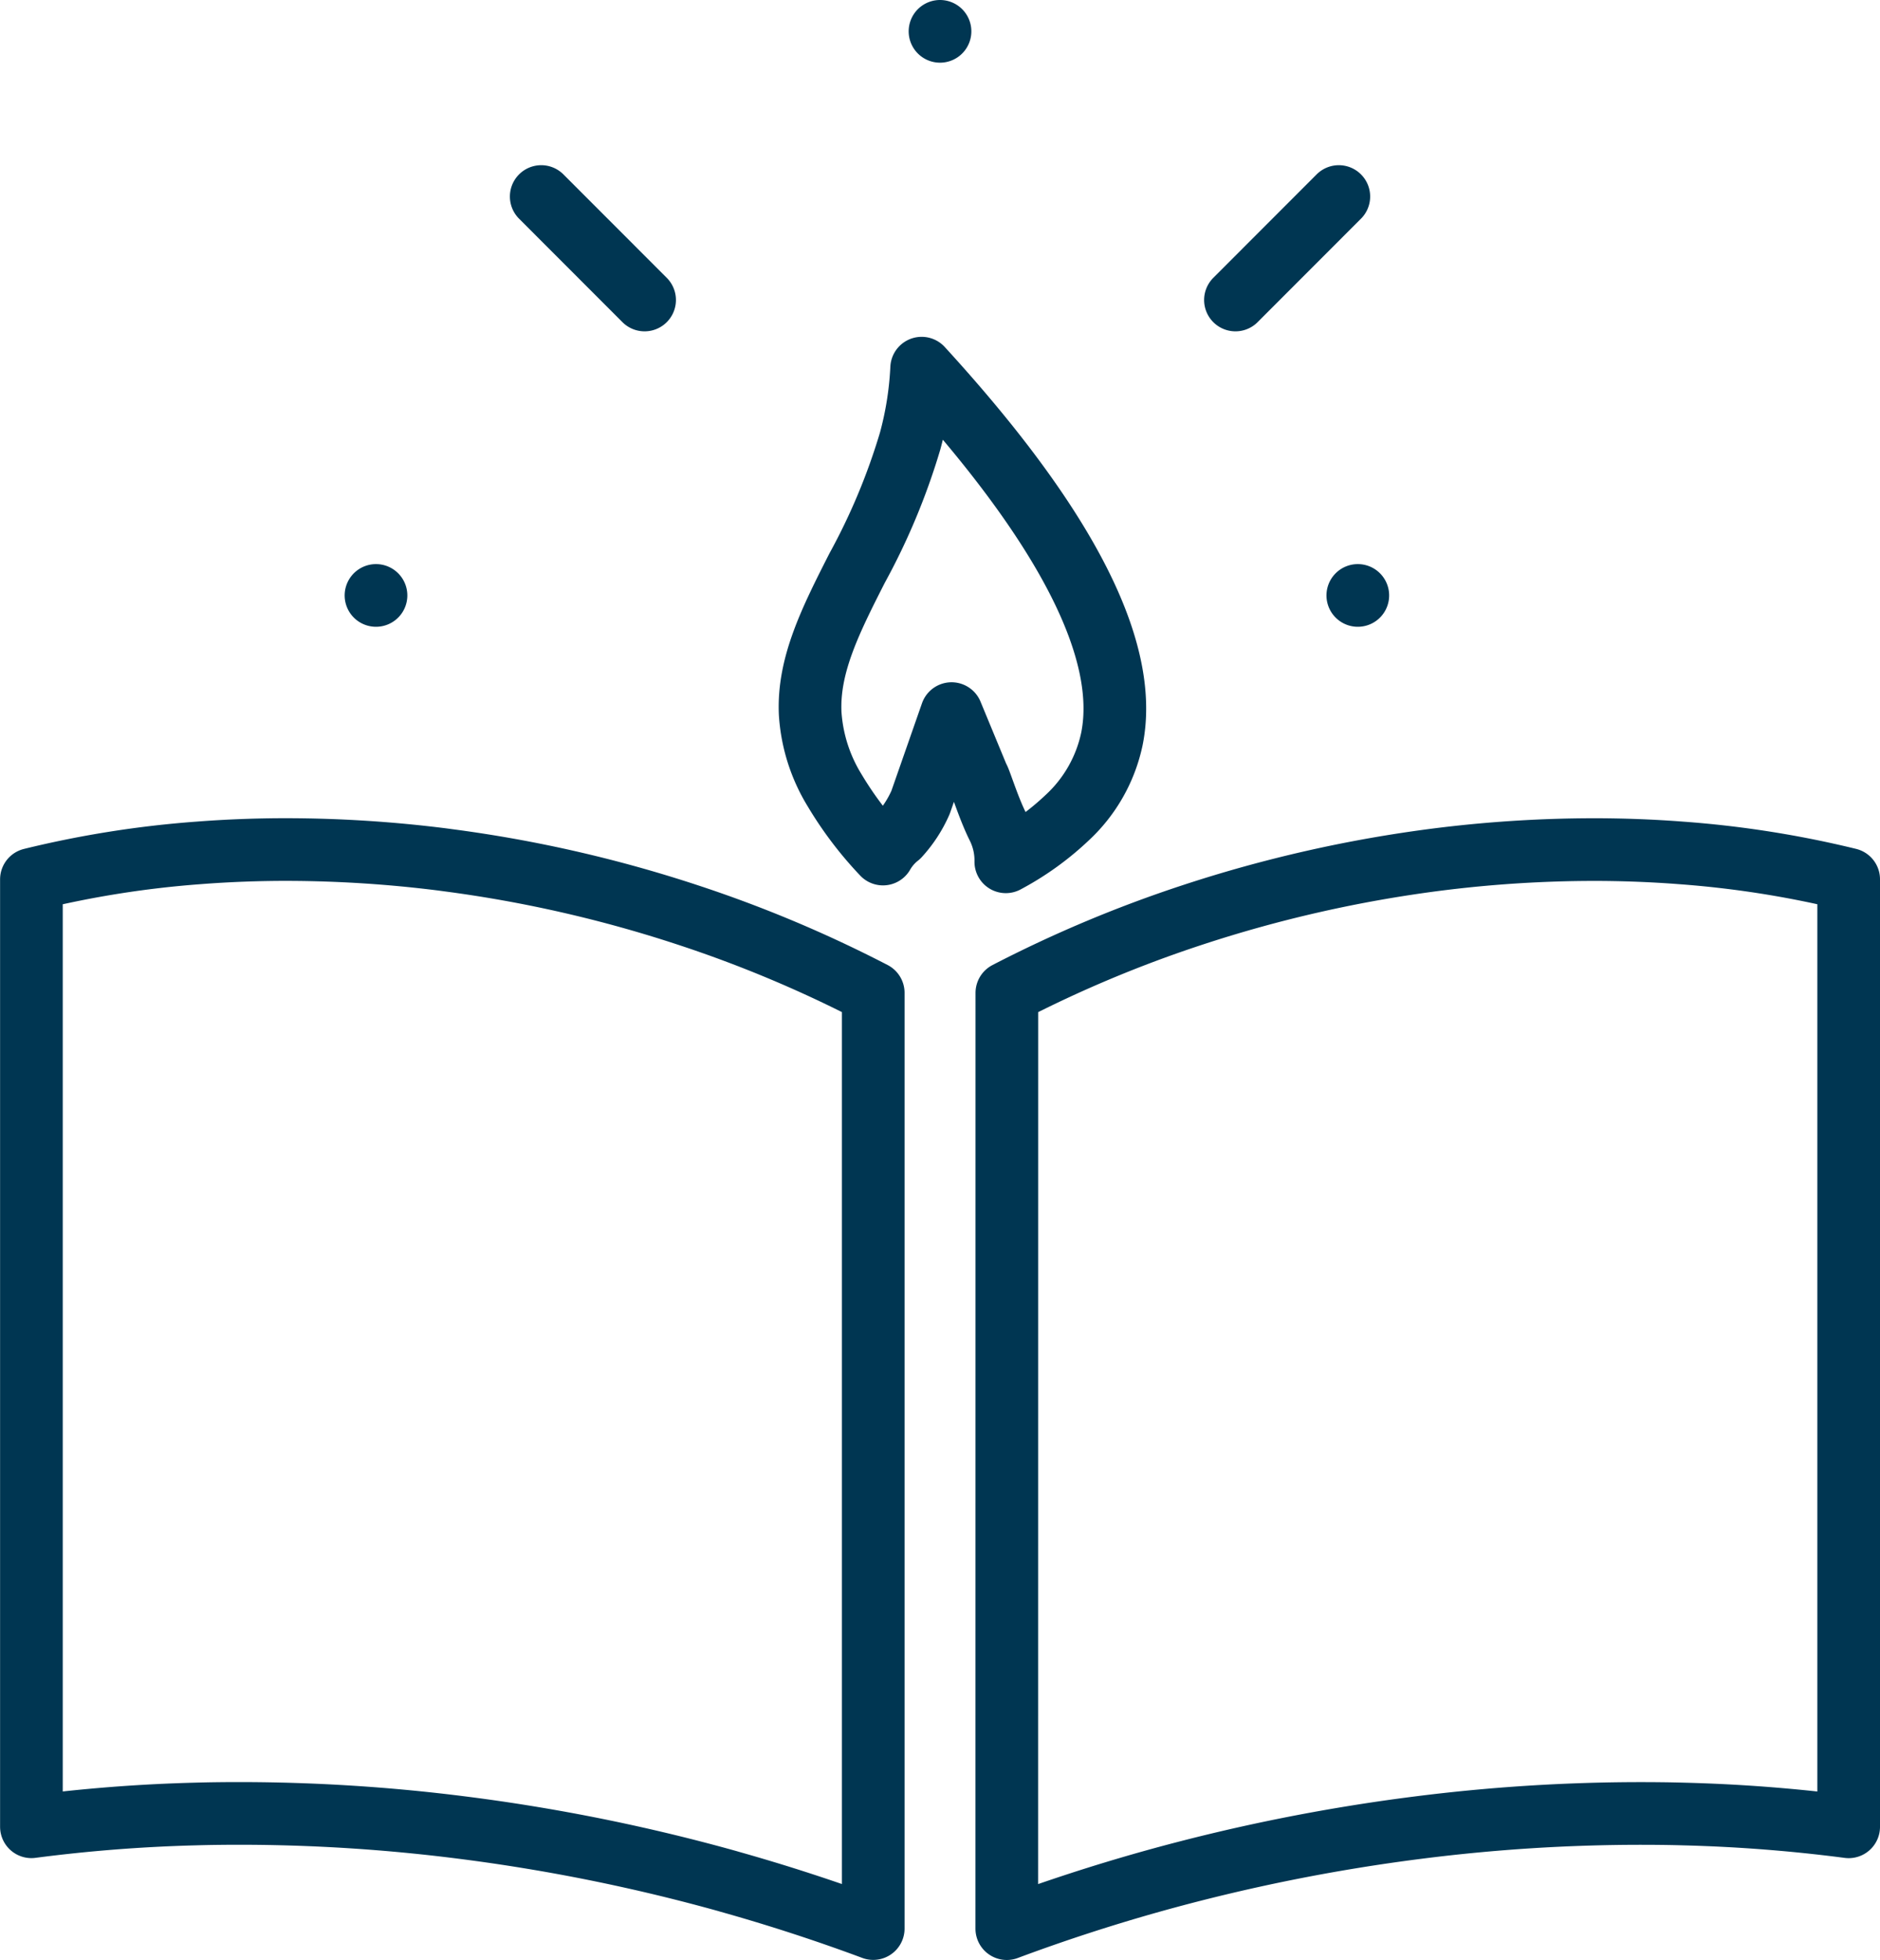 <svg xmlns="http://www.w3.org/2000/svg" width="89.997" height="93.811" viewBox="0 0 89.997 93.811">
  <path id="Chassidus" d="M-1433.8,14038.024a60,60,0,0,1,8.9-3.736,63.018,63.018,0,0,1,11.709-2.647,60.164,60.164,0,0,1,7.475-.477c1.4,0,2.813.053,4.188.159a48.685,48.685,0,0,1,8.026,1.265v45.35a75.43,75.43,0,0,0-7.846-.611c-.71-.021-1.435-.028-2.152-.028a84.646,84.646,0,0,0-10.614.678,88.8,88.8,0,0,0-12.748,2.573c-2.343.657-4.669,1.414-6.941,2.262Zm-13.335,42.524a88.8,88.8,0,0,0-12.748-2.573,84.588,84.588,0,0,0-10.61-.678c-.721,0-1.446.007-2.159.028a75.432,75.432,0,0,0-7.843.611v-45.346a48.578,48.578,0,0,1,8.026-1.269c1.375-.106,2.785-.159,4.188-.159a60.21,60.21,0,0,1,7.475.477l.265.036a62.578,62.578,0,0,1,11.444,2.611,60,60,0,0,1,8.9,3.736v44.786C-1442.466,14081.963-1444.795,14081.206-1447.138,14080.549Zm12.953-50.385c-.481-.919-.912-2.365-1-2.449l-1.265-3.058-1.484,4.248a5.849,5.849,0,0,1-1.053,1.612,3.011,3.011,0,0,0-.746.862,17.236,17.236,0,0,1-2.322-3.062,8,8,0,0,1-1.163-3.661c-.11-2.312.979-4.468,2.244-6.959a31.1,31.1,0,0,0,2.541-6.086,16.184,16.184,0,0,0,.551-3.488c6.9,7.535,9.963,13.494,9.108,17.745a7.145,7.145,0,0,1-2.138,3.768,13.437,13.437,0,0,1-2.941,2.114A3.615,3.615,0,0,0-1434.185,14030.164ZM-1417,14019h0Zm-47,0h0Zm46.091-19.093-4.948,4.952Zm-38.181,0,4.948,4.952ZM-1437,13992v0Z" transform="translate(1481.999 -13990.5)" fill="none" stroke="#003652" stroke-linecap="round" stroke-linejoin="round" stroke-width="3"/>
</svg>
